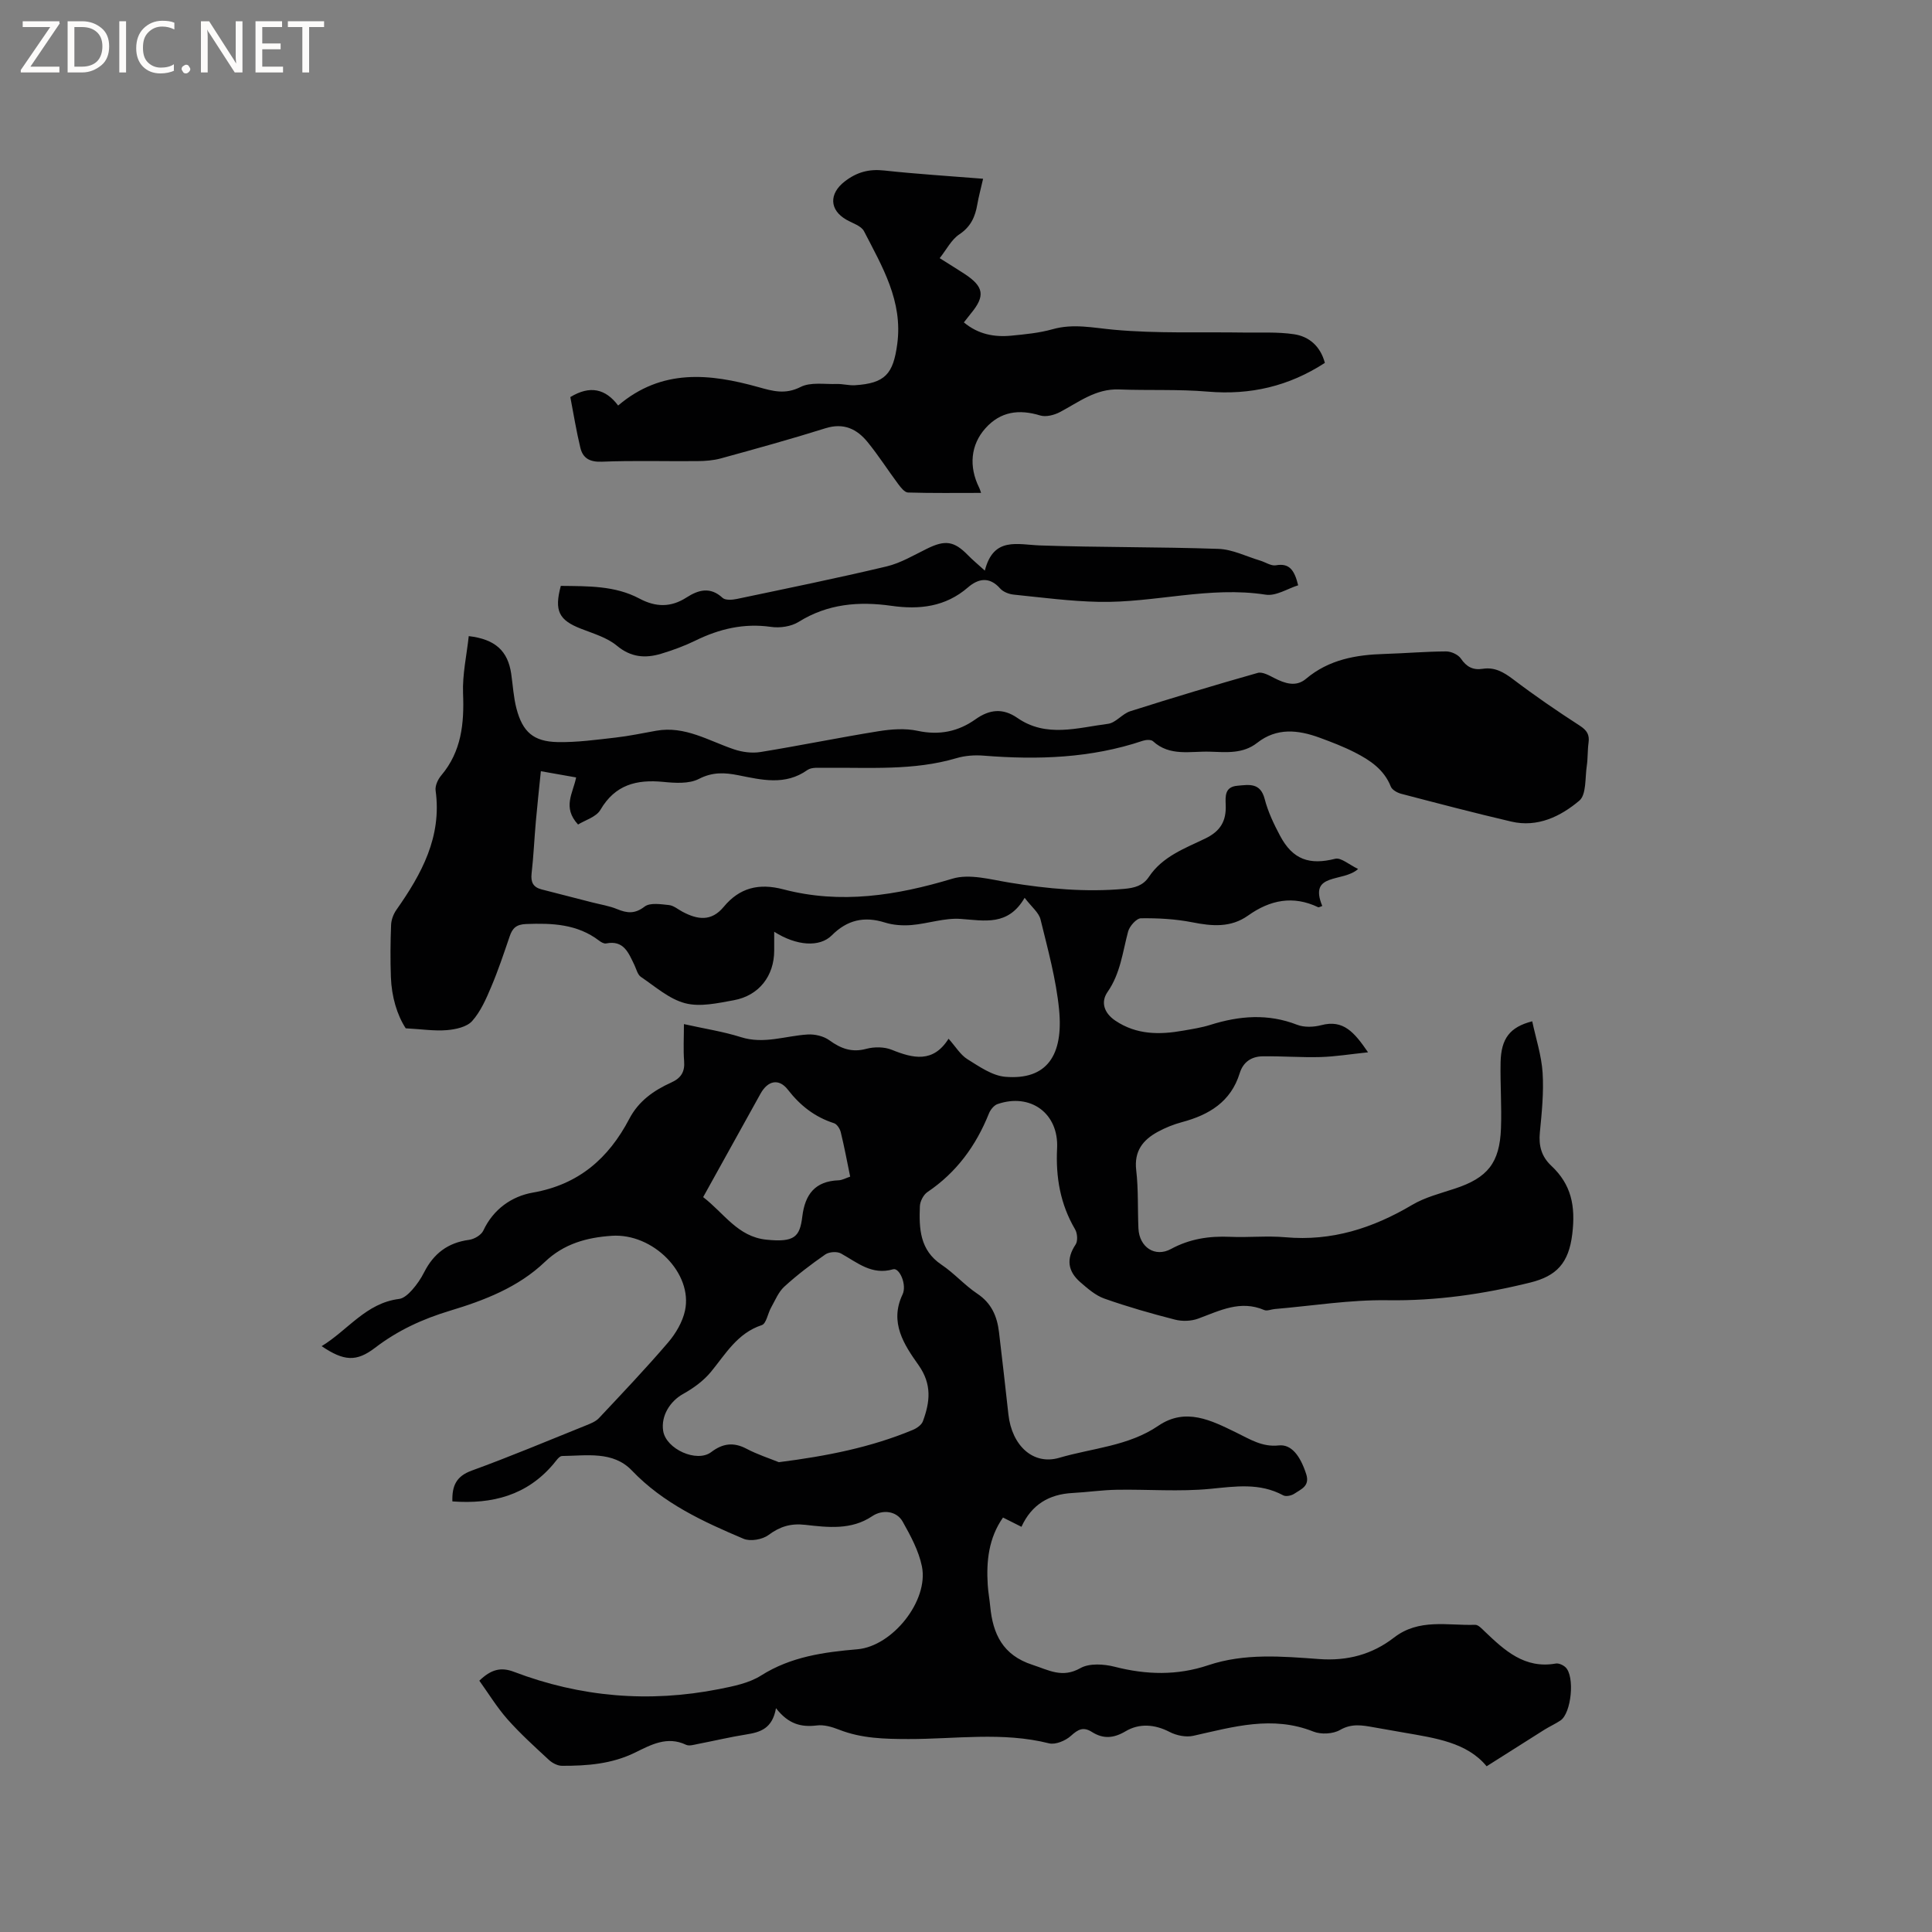 <svg enable-background="new 0 0 400 400" viewBox="0 0 400 400" xmlns="http://www.w3.org/2000/svg"><rect x="0" y="0" width="400" height="400" fill="#808080" stroke="none"/><g fill="#fcfbfa"><path d="m12.4 4.8-6.1 9h6v1.2h-8v-.5l6.1-8.9h-5.7v-1.2h7.6v.4z"/><path d="m14 15v-10.6h3c1.6 0 2.9.5 4 1.4s1.6 2.2 1.6 3.8-.5 3-1.6 3.9-2.4 1.5-4 1.5zm1.4-9.4v8.2h1.6c1.3 0 2.4-.4 3.1-1.1s1.1-1.8 1.1-3.1-.4-2.3-1.2-3-1.8-1-3.1-1z"/><path d="m26.1 4.4v10.6h-1.4v-10.6z"/><path d="m36.1 14.6c-.8.4-1.8.6-2.9.6-1.5 0-2.7-.5-3.6-1.4s-1.4-2.2-1.4-3.8c0-1.7.5-3.1 1.5-4.1s2.3-1.6 3.9-1.6c1 0 1.8.1 2.5.4v1.4c-.8-.4-1.6-.6-2.5-.6-1.2 0-2.1.4-2.9 1.2s-1.1 1.8-1.1 3.2c0 1.3.3 2.3 1 3s1.6 1.1 2.7 1.1c1 0 2-.2 2.7-.7v1.3z"/><path d="m37.6 14.3c0-.2.1-.5.3-.6s.4-.3.6-.3c.3 0 .5.1.6.3s.3.4.3.6-.1.4-.3.6-.4.3-.6.3c-.3 0-.5-.1-.6-.3s-.3-.4-.3-.6z"/><path d="m50.2 15h-1.6l-5.3-8.2c-.2-.2-.3-.5-.4-.7 0 .2.1.7.1 1.5v7.4h-1.4v-10.6h1.7l5.2 8.1c.2.4.4.6.4.7 0-.3-.1-.8-.1-1.5v-7.3h1.4z"/><path d="m58.6 15h-5.7v-10.6h5.5v1.2h-4.1v3.4h3.8v1.2h-3.8v3.6h4.3z"/><path d="m67.1 5.6h-3.1v9.4h-1.4v-9.4h-3v-1.2h7.5z"/></g><path d="m160.66 353.66c-.75 4.26-3.28 4.98-6.15 5.44-3.34.53-6.64 1.32-9.97 1.96-.83.16-1.84.49-2.5.18-3.92-1.87-7.28.01-10.55 1.61-4.83 2.37-9.94 2.76-15.14 2.74-.9 0-1.98-.56-2.67-1.19-2.95-2.73-5.95-5.44-8.61-8.44-2.18-2.47-3.92-5.33-5.83-7.99 2.51-2.42 4.54-2.83 7.16-1.84 13.8 5.25 27.99 6.44 42.47 3.58 2.98-.59 6.2-1.23 8.7-2.81 6.18-3.91 12.98-4.84 19.97-5.44 7.23-.63 14.78-10.05 13.33-17.17-.66-3.23-2.34-6.33-3.98-9.25-1.26-2.24-4.17-2.57-6.31-1.13-4.33 2.91-9.16 2.32-13.87 1.79-2.98-.34-5.23.34-7.62 2.12-1.26.93-3.74 1.36-5.14.77-8.38-3.55-16.62-7.33-23.13-14.14-3.91-4.09-9.42-3.05-14.45-3-.6.01-1.25 1.02-1.78 1.65-5.49 6.5-12.65 8.36-20.93 7.75-.09-3.23.79-5.21 4.01-6.38 7.95-2.89 15.76-6.18 23.62-9.34.96-.39 2.03-.8 2.71-1.52 4.84-5.15 9.72-10.29 14.32-15.66 1.59-1.86 2.99-4.24 3.5-6.59 1.67-7.71-6.6-16.09-15.18-15.5-5.12.35-9.86 1.61-13.85 5.42-5.48 5.24-12.52 7.95-19.62 10.09-5.67 1.71-10.81 4.07-15.51 7.67-3.89 2.97-6.46 2.77-11.07-.33 5.45-3.32 9.18-8.93 16.05-9.78.96-.12 1.96-1.06 2.68-1.86.98-1.1 1.84-2.36 2.5-3.67 1.96-3.86 4.91-6.12 9.28-6.7 1.08-.14 2.53-.99 2.96-1.91 2.08-4.46 5.91-7.11 10.23-7.87 9.53-1.66 15.72-7.11 20-15.28 1.93-3.69 5.07-5.88 8.69-7.52 2-.9 2.84-2.19 2.66-4.43-.19-2.39-.04-4.81-.04-7.66 4.24.95 8.11 1.53 11.8 2.7 4.76 1.51 9.21-.27 13.81-.55 1.49-.09 3.3.33 4.49 1.19 2.39 1.73 4.65 2.59 7.66 1.78 1.63-.44 3.71-.43 5.25.19 4.47 1.81 8.59 2.77 11.78-2.28 1.49 1.67 2.46 3.34 3.91 4.24 2.45 1.52 5.14 3.42 7.85 3.64 8.6.71 12.05-4.45 11.12-13.94-.62-6.28-2.33-12.47-3.84-18.64-.35-1.43-1.84-2.57-3.29-4.48-3.42 5.89-8.28 4.72-13.24 4.37-3.34-.24-6.76.98-10.17 1.27-1.82.15-3.79.02-5.52-.52-4.28-1.35-7.81-.54-10.99 2.65-2.53 2.53-7.31 2.19-11.93-.74v3.89c0 5.24-3.14 9.34-8.38 10.29-3.31.6-6.95 1.43-10.05.62-3.31-.86-6.2-3.45-9.16-5.45-.7-.47-.95-1.62-1.36-2.48-1.2-2.46-2.17-5.19-5.85-4.45-.43.09-1.04-.26-1.44-.57-4.53-3.46-9.74-3.66-15.14-3.45-1.99.08-2.81.84-3.38 2.53-1.2 3.51-2.37 7.03-3.81 10.43-1.06 2.51-2.2 5.15-3.97 7.13-1.1 1.23-3.42 1.73-5.25 1.88-2.57.21-5.19-.2-8.5-.38-1.8-2.76-2.92-6.54-3.07-10.59-.13-3.6-.1-7.21.04-10.81.04-1.07.49-2.26 1.11-3.14 5.21-7.41 9.43-15.1 8.11-24.68-.14-.99.47-2.32 1.16-3.13 4.2-4.98 4.77-10.76 4.52-16.98-.15-3.93.75-7.91 1.18-11.87 5.53.65 8.1 3.1 8.79 7.8.35 2.4.48 4.87 1.09 7.2 1.27 4.84 3.52 6.84 8.52 6.94 3.98.08 7.99-.48 11.97-.93 2.83-.32 5.63-.92 8.45-1.42 5.95-1.06 10.85 2.09 16.12 3.86 1.7.57 3.7.83 5.45.55 8.15-1.32 16.25-2.99 24.4-4.3 2.66-.43 5.55-.65 8.14-.09 4.47.96 8.39.17 11.99-2.39 2.9-2.06 5.67-2.36 8.67-.28 5.98 4.15 12.47 2.02 18.76 1.22 1.62-.21 2.96-2.09 4.62-2.61 8.75-2.78 17.54-5.43 26.37-7.93.97-.28 2.36.51 3.43 1.06 2.2 1.12 4.49 1.91 6.56.17 4.76-4.01 10.37-4.99 16.31-5.16 4.24-.13 8.47-.5 12.7-.52 1.05-.01 2.5.65 3.07 1.48 1.17 1.73 2.53 2.43 4.51 2.12 2.5-.39 4.35.69 6.32 2.18 4.45 3.38 9.08 6.55 13.78 9.59 1.48.96 2.06 1.86 1.82 3.55-.22 1.57-.13 3.19-.36 4.75-.38 2.49-.06 5.97-1.55 7.23-3.88 3.27-8.65 5.6-14.08 4.33-7.63-1.78-15.2-3.77-22.78-5.75-.82-.21-1.9-.81-2.17-1.5-1.4-3.54-4.3-5.46-7.43-7.06-2.35-1.2-4.83-2.15-7.31-3.06-4.45-1.63-8.87-2.12-12.93 1.07-2.94 2.31-6.39 1.94-9.75 1.83-4.03-.14-8.31 1.05-11.82-2.17-.4-.37-1.46-.3-2.1-.09-10.75 3.62-21.78 3.97-32.95 3.08-1.86-.15-3.86-.01-5.64.52-8.92 2.64-18.06 1.89-27.15 2-1.25.02-2.8-.18-3.7.45-4.62 3.28-9.48 2.04-14.33 1.08-2.83-.56-5.32-.69-8.15.77-2.04 1.05-4.93.85-7.39.61-5.51-.53-9.95.58-12.99 5.79-.87 1.49-3.19 2.14-4.63 3.04-3.3-3.59-1.04-6.46-.4-9.75-2.34-.41-4.57-.81-7.3-1.29-.36 3.56-.74 6.98-1.04 10.41-.32 3.59-.47 7.2-.88 10.77-.2 1.8.33 2.84 2.06 3.29 3.48.89 6.96 1.78 10.44 2.68 1.74.45 3.56.72 5.2 1.4 2.07.85 3.67 1.04 5.7-.52 1.12-.86 3.34-.49 5.03-.32.98.1 1.89.9 2.82 1.39 3.07 1.63 5.94 2.1 8.52-1.01 3.27-3.95 7.26-4.97 12.36-3.63 11.85 3.11 23.41 1.28 35-2.21 3.55-1.07 7.92.18 11.84.82 7.88 1.28 15.74 2.01 23.72 1.29 2.13-.19 3.89-.64 5.13-2.5 2.8-4.21 7.44-5.89 11.67-7.93 3.17-1.53 4.35-3.66 4.22-6.92-.07-1.84-.21-3.77 2.41-4 2.42-.22 4.77-.69 5.66 2.75.68 2.63 1.89 5.18 3.18 7.6 2.64 4.97 6.1 6.11 11.42 4.77 1.2-.3 2.86 1.22 4.74 2.11-3.12 2.86-10.31.65-7.42 7.66-.47.16-.7.32-.83.27-5.21-2.5-9.98-1.52-14.52 1.71-3.6 2.56-7.47 2.21-11.57 1.4-3.47-.68-7.08-.88-10.62-.83-.93.01-2.36 1.63-2.66 2.75-1.14 4.27-1.58 8.66-4.25 12.5-1.45 2.08-.76 4.36 1.63 5.96 4.39 2.94 9.15 2.92 14.05 2.05 1.87-.33 3.78-.62 5.59-1.19 6.01-1.89 11.93-2.38 17.98-.02 1.47.57 3.43.49 5 .08 4.57-1.21 6.83 1.46 9.68 5.62-3.74.39-6.78.89-9.83.98-4 .11-8-.21-12-.15-2.28.03-4.02 1.15-4.74 3.49-1.83 5.93-6.35 8.64-11.97 10.14-1.72.46-3.43 1.15-4.99 2-3.09 1.68-4.93 4-4.47 7.94.47 3.99.28 8.05.46 12.07.18 3.87 3.42 6.05 6.74 4.25 3.89-2.11 7.91-2.71 12.24-2.52 3.81.17 7.66-.25 11.45.09 9.59.86 18.1-1.88 26.24-6.7 2.68-1.59 5.86-2.38 8.87-3.38 6.73-2.22 9.26-5.3 9.52-12.47.17-4.55-.17-9.11-.08-13.67.11-4.9 1.89-7.3 6.55-8.49.76 3.56 1.92 7.08 2.15 10.65.26 4.1-.17 8.26-.57 12.37-.27 2.74.34 4.98 2.34 6.86 4.17 3.9 5.08 8.32 4.37 14.18-.73 6.03-3.27 8.68-8.7 10.03-9.71 2.4-19.44 3.81-29.52 3.66-7.78-.12-15.58 1.16-23.37 1.82-.73.06-1.59.46-2.18.21-4.96-2.13-9.23.14-13.69 1.78-1.45.53-3.31.59-4.81.2-4.92-1.26-9.82-2.66-14.6-4.35-1.84-.65-3.48-2.09-5-3.41-2.55-2.23-2.96-4.79-.96-7.78.49-.72.38-2.32-.1-3.14-3.07-5.22-4.03-10.8-3.73-16.79.36-7.23-5.5-11.51-12.34-9.15-.74.26-1.47 1.18-1.78 1.96-2.67 6.66-6.7 12.19-12.72 16.25-.83.56-1.53 1.92-1.57 2.94-.18 4.6-.03 9.08 4.47 12.1 2.63 1.76 4.78 4.24 7.41 6 2.95 1.96 4.11 4.69 4.5 7.95.68 5.68 1.32 11.36 1.95 17.05.71 6.45 5.12 10.57 10.53 8.98 6.88-2.02 14.32-2.41 20.51-6.63 5.66-3.86 11-1.09 16.06 1.37 2.88 1.4 5.43 3.08 8.87 2.7 2.58-.28 4.43 2.07 5.68 5.92.82 2.52-1.08 3.14-2.46 4.08-.59.4-1.74.64-2.3.33-4.87-2.63-9.87-1.85-15.09-1.34-6.4.62-12.91.08-19.36.19-3.07.05-6.12.51-9.19.67-4.82.26-8.44 2.38-10.55 7-1.42-.71-2.53-1.27-3.82-1.92-2.97 4.25-3.47 9.01-3.16 13.94.09 1.48.37 2.95.51 4.42.54 5.75 2.61 10.14 8.74 12.13 3.39 1.1 6.16 2.82 9.93.69 1.85-1.05 4.85-.86 7.08-.29 6.55 1.68 12.95 1.85 19.38-.31 7.54-2.53 15.31-1.84 22.98-1.28 5.84.43 10.99-.96 15.47-4.43 5.21-4.04 11.13-2.47 16.83-2.66.65-.02 1.4.83 1.99 1.39 4.12 3.93 8.25 7.76 14.69 6.63.61-.11 1.49.29 1.99.74 2.01 1.81 1.27 9.55-1.03 11.06-1.06.7-2.23 1.23-3.31 1.9-3.9 2.45-7.79 4.92-11.96 7.57-4.05-4.94-10.62-5.84-17.1-6.97-2.09-.36-4.17-.73-6.26-1.1-2.37-.42-4.56-.85-6.99.55-1.46.84-3.94.97-5.53.33-8.49-3.38-16.61-.96-24.85.88-1.51.34-3.48-.06-4.89-.79-3.11-1.62-6.31-1.82-9.11-.16-2.55 1.51-4.67 1.62-7 .15-1.78-1.13-2.86-.53-4.33.8-1.11 1.01-3.2 1.89-4.53 1.56-9.67-2.43-19.42-.87-29.12-.89-4.92-.01-9.71-.11-14.36-1.94-1.45-.57-3.15-1.07-4.63-.87-3.21.38-5.84-.25-8.43-3.58zm.59-50.93c9.99-1.27 19.09-3.08 27.75-6.69.82-.34 1.8-1.03 2.08-1.79 1.46-3.97 1.92-7.63-.92-11.64-2.95-4.17-6.07-8.79-3.3-14.6.95-1.99-.63-5.6-1.95-5.22-4.44 1.29-7.42-1.41-10.81-3.28-.82-.45-2.45-.33-3.23.21-2.95 2.05-5.83 4.24-8.48 6.66-1.22 1.11-1.9 2.84-2.74 4.33-.69 1.22-.99 3.33-1.93 3.64-5.06 1.67-7.45 5.93-10.52 9.67-1.53 1.86-3.63 3.39-5.75 4.57-2.72 1.51-4.63 4.53-4.15 7.65.58 3.78 6.98 6.66 9.95 4.4 2.35-1.79 4.61-2.12 7.31-.69 2.3 1.21 4.81 2.01 6.69 2.78zm-15.67-54.88c4.33 3.32 7.15 8.2 13.08 8.81 5.89.61 6.94-.63 7.45-4.8.56-4.58 2.64-7.31 7.5-7.49.77-.03 1.53-.47 2.41-.76-.66-3.22-1.22-6.23-1.95-9.2-.17-.71-.78-1.66-1.39-1.86-3.97-1.28-6.98-3.62-9.56-6.94-1.88-2.42-4.17-1.87-5.66.82-3.91 7.03-7.8 14.06-11.88 21.42z" fill="#010102"/><path d="m203.54 37.01c-.5 2.18-.92 3.71-1.19 5.27-.44 2.58-1.34 4.65-3.73 6.24-1.65 1.09-2.66 3.16-4.07 4.93 1.93 1.22 3.55 2.21 5.14 3.25 4.04 2.65 4.33 4.58 1.31 8.22-.46.56-.9 1.14-1.44 1.83 2.99 2.49 6.34 3.09 9.88 2.74 2.84-.28 5.73-.55 8.46-1.32 4.33-1.23 8.43-.29 12.74.1 8.9.81 17.91.44 26.87.58 3.47.05 6.99-.16 10.4.35 3.18.47 5.48 2.53 6.39 5.93-7.45 4.84-15.43 6.7-24.24 5.95-6.1-.52-12.27-.21-18.4-.45-4.81-.18-8.32 2.64-12.22 4.69-1.18.62-2.88 1.06-4.07.7-4.38-1.34-8.21-.84-11.32 2.62-3.1 3.44-3.5 7.95-1.33 12.32.18.36.28.76.4 1.09-5.11 0-10.12.07-15.13-.08-.69-.02-1.48-1.02-2.01-1.73-2.15-2.88-4.09-5.94-6.36-8.72-2.21-2.71-4.95-4.03-8.7-2.86-7.16 2.25-14.41 4.25-21.65 6.24-1.59.44-3.31.56-4.97.57-6.56.06-13.13-.15-19.68.12-2.52.1-3.95-.72-4.47-2.91-.84-3.47-1.4-7.01-2.07-10.47 4.08-2.48 7.29-1.72 9.9 1.75 9.04-7.7 18.99-6.62 29.05-3.81 2.99.84 5.56 1.57 8.72-.03 2.06-1.05 4.94-.54 7.45-.62 1.26-.04 2.54.33 3.79.26 6.28-.4 7.95-2.33 8.78-8.57 1.18-8.86-3.12-16-6.88-23.31-.57-1.12-2.35-1.65-3.62-2.37-3.59-2.03-3.64-5.41-.41-7.92 2.51-1.95 5.04-2.64 8.2-2.29 6.7.73 13.43 1.14 20.48 1.71z" fill="#010102"/><path d="m116.11 121.3c5.67.07 11.22-.06 16.26 2.62 3.39 1.81 6.52 1.87 9.77-.22 2.44-1.57 4.9-2.29 7.46.08.57.53 1.99.43 2.94.23 10.36-2.18 20.73-4.29 31.03-6.74 2.92-.7 5.64-2.34 8.38-3.68 3.74-1.84 5.59-1.58 8.45 1.35.93.96 1.97 1.81 3.5 3.2 1.8-7.1 6.76-5.37 11.51-5.21 12.28.42 24.58.28 36.86.71 2.91.1 5.77 1.57 8.65 2.43 1.09.33 2.25 1.14 3.23.97 2.78-.5 3.84.95 4.62 4.14-2.16.67-4.6 2.28-6.73 1.94-11.65-1.81-23 1.72-34.51 1.49-5.89-.12-11.77-.9-17.65-1.5-.99-.1-2.18-.56-2.81-1.27-2.24-2.54-4.56-2.05-6.68-.21-4.66 4.02-10.04 4.62-15.82 3.8-6.76-.96-13.21-.43-19.23 3.33-1.54.96-3.87 1.3-5.71 1.03-5.6-.8-10.68.4-15.66 2.84-2.27 1.11-4.67 1.99-7.09 2.72-3.27.98-6.24.77-9.17-1.67-2.03-1.69-4.85-2.5-7.4-3.5-4.58-1.78-5.6-3.68-4.2-8.88z" fill="#010102"/></svg>